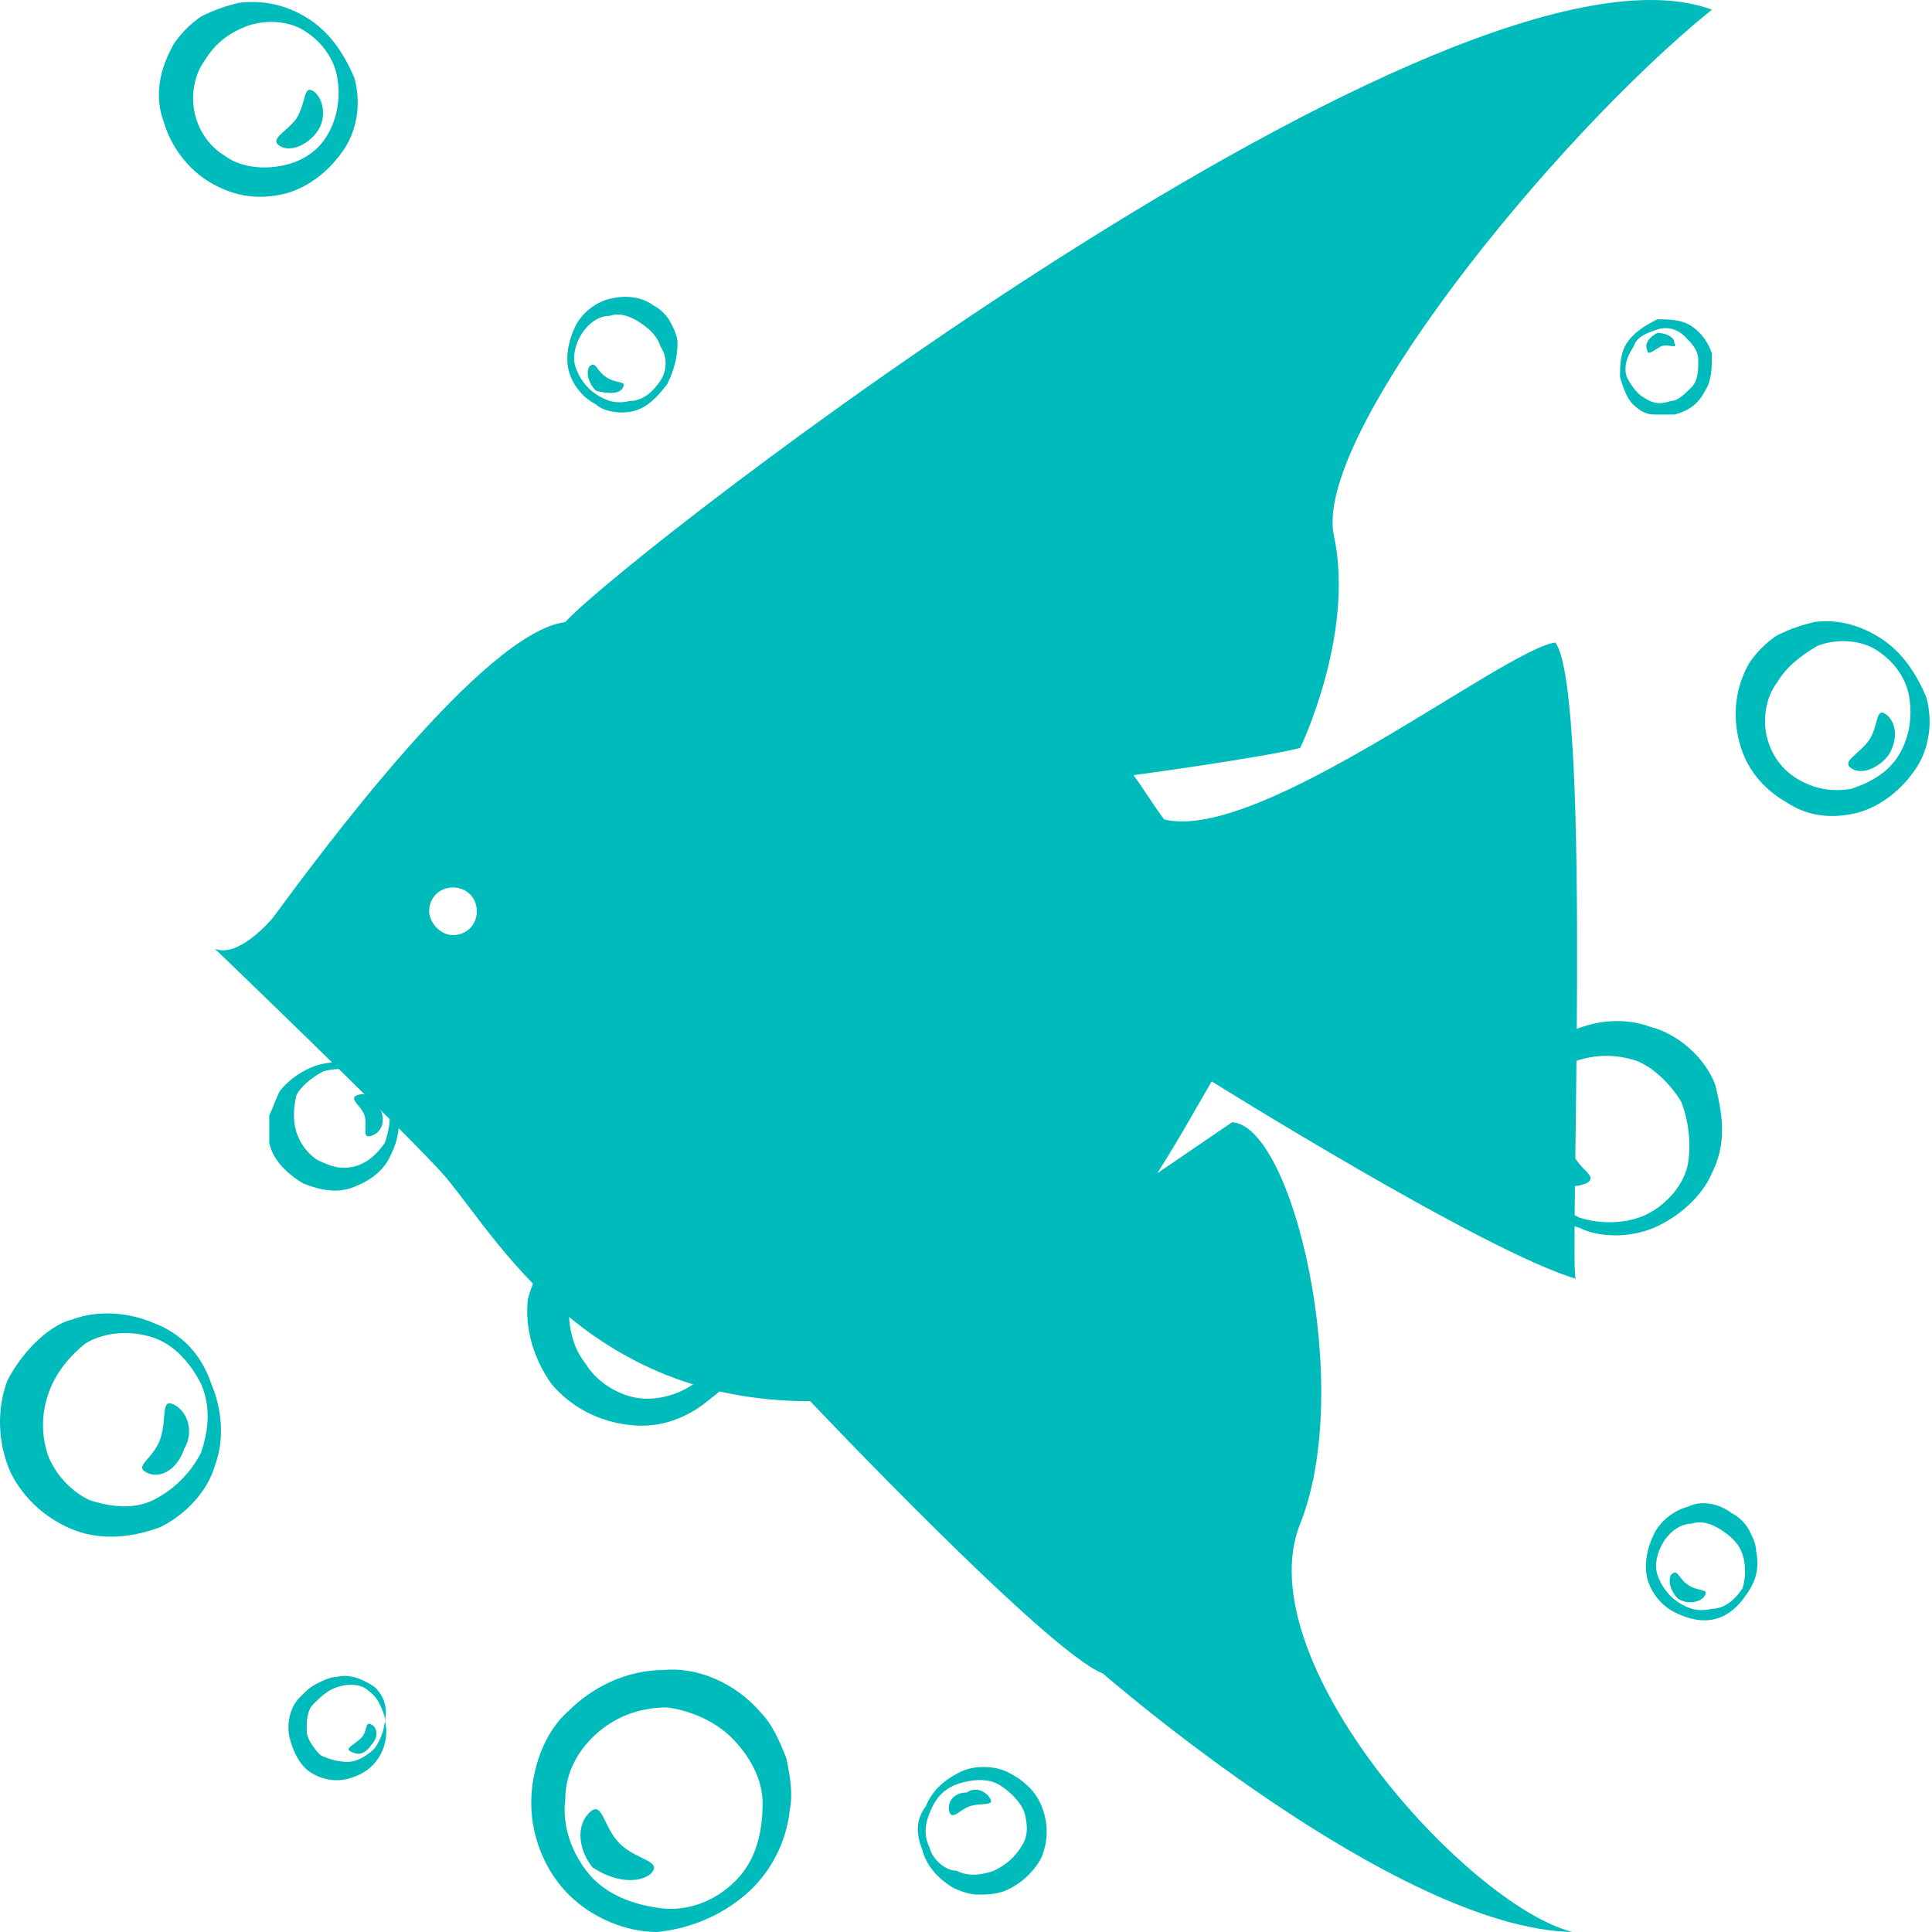 <?xml version="1.0" standalone="no"?><!DOCTYPE svg PUBLIC "-//W3C//DTD SVG 1.1//EN" "http://www.w3.org/Graphics/SVG/1.1/DTD/svg11.dtd"><svg t="1550581190564" class="icon" style="" viewBox="0 0 1024 1024" version="1.1" xmlns="http://www.w3.org/2000/svg" p-id="6967" xmlns:xlink="http://www.w3.org/1999/xlink" width="32" height="32"><defs><style type="text/css"></style></defs><path d="M169.763 564.15c7.213-1.803 16.23-1.803 23.443 1.803 7.213 5.41 12.623 10.82 16.23 19.837 3.607 7.213 1.803 18.033-1.803 25.247-3.607 9.017-10.82 14.427-19.837 18.033s-18.033 1.803-27.05-1.803c-9.017-5.41-16.23-12.623-18.033-21.64v-14.427c1.803-3.607 3.607-9.017 5.41-12.623 5.41-7.213 14.427-12.623 21.64-14.427z m1.803 3.607c-7.213 3.607-12.623 9.017-14.427 12.623-1.803 7.213-1.803 14.427 0 19.837s5.41 10.82 10.82 14.427c7.213 3.607 12.623 5.41 19.837 3.607 7.213-1.803 12.623-7.213 16.23-12.623 1.803-5.41 3.607-12.623 1.803-19.837-1.803-7.213-5.41-12.623-12.623-16.23s-14.427-3.607-21.64-1.803z" fill="#00BBBB" p-id="6968"></path><path d="M202.223 589.396c1.803 5.41 0 10.82-5.41 12.623-5.41 1.803-1.803-5.41-3.607-10.82s-9.017-9.017-3.607-10.82c5.41-1.803 9.017 1.803 12.623 9.017zM81.4 701.203c14.427 5.41 25.247 16.23 30.657 32.46 5.41 12.623 7.213 28.853 1.803 43.28-3.607 12.623-14.427 25.247-28.853 32.46-14.427 5.41-30.657 7.213-45.083 1.803-14.427-5.41-27.05-16.23-34.263-30.657-7.213-16.23-7.213-34.263-1.803-48.69 3.607-7.213 9.017-14.427 14.427-19.837s12.623-10.82 19.837-12.623c14.427-5.41 30.657-3.607 43.28 1.803z m-1.803 7.213c-12.623-3.607-25.247-1.803-34.263 3.607-9.017 7.213-16.23 16.23-19.837 27.05s-3.607 21.64 0 32.46c3.607 9.017 10.82 18.033 21.64 23.443 10.82 3.607 23.443 5.41 34.263 0 10.82-5.41 19.837-14.427 25.247-25.247 3.607-10.82 5.41-23.443 0-36.067-5.41-10.82-14.427-21.64-27.05-25.247z" fill="#00BBBB" p-id="6969"></path><path d="M97.63 767.927c-3.607 10.82-12.623 16.23-19.837 12.623-7.213-3.607 3.607-7.213 7.213-18.033s0-21.64 7.213-18.033c7.213 3.607 10.82 14.427 5.41 23.443zM997.494 338.733c10.82 7.213 18.033 18.033 23.443 30.657 3.607 12.623 1.803 27.05-5.41 37.87-7.213 10.82-18.033 19.837-30.657 23.443-14.427 3.607-27.05 1.803-37.87-5.41-12.623-7.213-21.64-18.033-25.247-32.46-3.607-14.427-1.803-28.853 5.41-41.477 3.607-5.41 9.017-10.82 14.427-14.427 7.213-3.607 12.623-5.41 19.837-7.213 12.623-1.803 25.247 1.803 36.067 9.017z m-3.607 5.41c-9.017-5.41-21.64-5.41-30.657-1.803-9.017 5.41-16.23 10.82-21.64 19.837-5.41 7.213-7.213 18.033-5.41 27.05 1.803 9.017 7.213 18.033 16.23 23.443s18.033 7.213 28.853 5.41c10.82-3.607 19.837-9.017 25.247-18.033 5.41-9.017 7.213-19.837 5.41-30.657-1.803-10.82-9.017-19.837-18.033-25.247z" fill="#00BBBB" p-id="6970"></path><path d="M1001.101 400.046c-5.41 7.213-14.427 10.82-19.837 7.213-5.41-3.607 3.607-7.213 9.017-14.427s3.607-18.033 9.017-14.427 7.213 12.623 1.803 21.64zM395.18 1004.163c-12.623 10.82-28.853 18.033-46.887 19.837-16.23 0-34.263-7.213-46.887-19.837-12.623-12.623-19.837-30.657-19.837-48.69s7.213-37.87 19.837-48.69c12.623-12.623 30.657-21.64 50.493-21.64 18.033-1.803 37.87 7.213 50.493 21.64 7.213 7.213 10.82 16.23 14.427 25.247 1.803 9.017 3.607 18.033 1.803 27.05-1.803 18.033-10.82 34.263-23.443 45.083z m-5.41-7.213c10.82-10.82 14.427-25.247 14.427-41.477 0-12.623-7.213-25.247-16.23-34.263s-21.64-14.427-34.263-16.23c-12.623 0-25.247 3.607-36.067 12.623s-18.033 21.64-18.033 36.067c-1.803 14.427 3.607 28.853 12.623 39.673s23.443 16.23 37.87 18.033c14.427 1.803 28.853-3.607 39.673-14.427z" fill="#00BBBB" p-id="6971"></path><path d="M314.03 989.737c-7.213-9.017-9.017-21.64-1.803-28.853 7.213-7.213 7.213 7.213 16.23 16.23s23.443 9.017 16.23 16.23c-7.213 5.41-19.837 3.607-30.657-3.607zM488.954 980.72c-3.607-9.017-3.607-16.23 1.803-23.443 3.607-9.017 10.82-14.427 18.033-18.033s18.033-3.607 25.247 0 14.427 9.017 18.033 18.033 3.607 18.033 0 27.05c-3.607 7.213-10.82 14.427-19.837 18.033-5.41 1.803-9.017 1.803-14.427 1.803-3.607 0-9.017-1.803-12.623-3.607-9.017-5.41-14.427-12.623-16.23-19.837z m3.607-1.803c1.803 7.213 9.017 12.623 14.427 12.623 7.213 3.607 14.427 1.803 19.837 0 7.213-3.607 10.82-7.213 14.427-12.623s3.607-10.82 1.803-18.033c-1.803-5.41-7.213-10.82-12.623-14.427-5.41-3.607-12.623-3.607-19.837-1.803-7.213 1.803-12.623 5.41-16.23 12.623s-5.41 14.427-1.803 21.64z" fill="#00BBBB" p-id="6972"></path><path d="M512.397 950.063c5.41-3.607 10.82 0 12.623 3.607s-5.41 1.803-10.82 3.607-9.017 7.213-10.82 3.607c-1.803-5.41 1.803-10.82 9.017-10.82zM348.293 641.693c14.427 1.803 27.05 9.017 36.067 18.033 9.017 10.82 14.427 27.05 12.623 41.477 0 16.23-7.213 30.657-19.837 39.673-12.623 10.82-27.05 16.23-43.28 14.427-16.23-1.803-30.657-9.017-41.477-21.64-9.017-12.623-14.427-28.853-12.623-45.083 1.803-7.213 5.41-14.427 9.017-21.64 3.607-7.213 9.017-12.623 16.23-16.23 12.623-9.017 28.853-10.82 43.28-9.017z m-1.803 7.213c-12.623-1.803-25.247 3.607-32.46 12.623-7.213 9.017-12.623 19.837-12.623 30.657 0 10.82 1.803 21.64 9.017 30.657 5.41 9.017 16.23 16.23 27.05 18.033s23.443-1.803 32.46-9.017 16.23-18.033 18.033-30.657c1.803-10.82-1.803-23.443-9.017-34.263-7.213-10.82-19.837-16.23-32.46-18.033z" fill="#00BBBB" p-id="6973"></path><path d="M380.754 697.596c0 10.82-7.213 19.837-16.23 18.033-9.017 0 0-7.213 1.803-18.033 0-9.017-7.213-19.837 1.803-18.033 7.213 1.803 14.427 10.82 12.623 18.033zM198.617 894.16c3.607 3.607 7.213 9.017 5.41 18.033 1.803 7.213 0 14.427-3.607 19.837s-9.017 9.017-16.23 10.82c-7.213 1.803-14.427 0-19.837-3.607s-9.017-10.82-10.82-18.033c-1.803-7.213 0-16.23 5.41-21.64 3.607-3.607 5.41-5.41 9.017-7.213 3.607-1.803 7.213-3.607 10.82-3.607 7.213-1.803 14.427 1.803 19.837 5.41z m-3.607 1.803c-3.607-3.607-10.82-3.607-16.23-1.803-5.41 1.803-9.017 5.41-12.623 9.017s-3.607 9.017-3.607 14.427c0 3.607 3.607 9.017 7.213 12.623 3.607 1.803 9.017 3.607 14.427 3.607s10.82-3.607 14.427-7.213c3.607-5.41 5.41-10.82 5.41-16.23-1.803-5.41-3.607-10.82-9.017-14.427z" fill="#00BBBB" p-id="6974"></path><path d="M196.813 924.817c-3.607 5.41-7.213 5.41-10.82 3.607-3.607-1.803 1.803-3.607 5.41-7.213s1.803-9.017 5.41-7.213c3.607 1.803 3.607 7.213 0 10.82z" fill="#00BBBB" p-id="6975"></path><path d="M925.361 845.47c-3.607 5.41-9.017 10.82-16.23 12.623-7.213 1.803-14.427 0-21.64-3.607-7.213-3.607-12.623-10.82-14.427-18.033-1.803-7.213 0-16.23 3.607-23.443s10.82-12.623 18.033-14.427c7.213-3.607 16.23-1.803 23.443 3.607 3.607 1.803 7.213 5.41 9.017 9.017 1.803 3.607 3.607 7.213 3.607 10.82 1.803 9.017 0 16.23-5.41 23.443z m-1.803-3.607c1.803-5.41 1.803-12.623 0-18.033-1.803-5.41-5.41-9.017-10.82-12.623-5.41-3.607-10.82-5.41-16.23-3.607-5.41 0-10.82 3.607-14.427 9.017-3.607 5.41-5.41 12.623-3.607 18.033 1.803 5.41 5.41 10.82 10.82 14.427s10.82 5.41 18.033 3.607c7.213 0 12.623-5.41 16.23-10.82z" fill="#00BBBB" p-id="6976"></path><path d="M889.294 847.273c-3.607-3.607-5.41-9.017-3.607-12.623 3.607-3.607 3.607 1.803 9.017 5.41 5.41 3.607 10.82 1.803 9.017 5.41-1.803 3.607-9.017 5.41-14.427 1.803z" fill="#00BBBB" p-id="6977"></path><path d="M876.67 650.71c-12.623 5.41-28.853 5.41-39.673 0-14.427-3.607-25.247-14.427-32.46-27.05-7.213-12.623-9.017-28.853-3.607-43.28 5.41-12.623 14.427-25.247 28.853-32.46 14.427-7.213 30.657-9.017 45.083-3.607 14.427 3.607 28.853 16.23 34.263 30.657 1.803 7.213 3.607 16.23 3.607 23.443 0 9.017-1.803 16.23-5.41 23.443-5.41 12.623-18.033 23.443-30.657 28.853z m-3.607-7.213c10.82-5.41 19.837-16.23 21.64-27.05 1.803-10.82 0-23.443-3.607-32.46-5.41-9.017-14.427-18.033-23.443-21.64-10.82-3.607-21.64-3.607-32.46 0-10.82 3.607-19.837 12.623-23.443 23.443-5.41 10.82-5.41 23.443 0 34.263 5.41 10.82 14.427 19.837 25.247 25.247 10.82 3.607 25.247 3.607 36.067-1.803z" fill="#00BBBB" p-id="6978"></path><path d="M820.767 618.25c-3.607-9.017-1.803-19.837 5.41-23.443 7.213-3.607 3.607 7.213 7.213 16.23s14.427 12.623 7.213 16.23c-9.017 3.607-18.033 0-19.837-9.017z" fill="#00BBBB" p-id="6979"></path><path d="M759.454 391.03c0-7.213 3.607-12.623 10.82-18.033 5.41-3.607 12.623-5.41 19.837-5.41 7.213 1.803 14.427 5.41 18.033 10.82 3.607 5.41 7.213 12.623 5.41 19.837-1.803 7.213-5.41 14.427-10.82 19.837s-14.427 7.213-21.64 5.41c-3.607 0-7.213-1.803-10.82-3.607-3.607-3.607-5.41-5.41-7.213-9.017-3.607-5.41-5.41-12.623-3.607-19.837z m3.607 0c-1.803 7.213 0 12.623 5.41 16.23 3.607 3.607 9.017 7.213 14.427 7.213 5.41 0 10.82 0 14.427-3.607 5.41-1.803 7.213-7.213 9.017-12.623 0-5.41 0-10.82-3.607-16.23s-9.017-7.213-14.427-9.017c-5.41-1.803-10.82 0-16.23 3.607-5.41 3.607-9.017 9.017-9.017 14.427z" fill="#00BBBB" p-id="6980"></path><path d="M788.307 376.603c3.607 1.803 7.213 5.41 7.213 9.017s-3.607-1.803-9.017-1.803c-5.41-1.803-9.017 1.803-9.017-1.803s5.41-7.213 10.82-5.41z" fill="#00BBBB" p-id="6981"></path><path d="M858.637 199.876c0-5.41 0-12.623 3.607-18.033s9.017-9.017 16.23-12.623c5.41 0 12.623 0 18.033 3.607 5.41 3.607 9.017 9.017 10.82 14.427 0 7.213 0 14.427-3.607 19.837-3.607 7.213-9.017 10.82-16.23 12.623h-10.82c-3.607 0-7.213-1.803-9.017-3.607-5.41-3.607-7.213-10.82-9.017-16.23z m3.607 0c1.803 3.607 5.41 9.017 9.017 10.82 5.41 3.607 9.017 3.607 14.427 1.803 3.607 0 7.213-3.607 10.82-7.213s3.607-9.017 3.607-14.427-3.607-9.017-7.213-12.623-9.017-5.41-14.427-3.607c-5.41 1.803-10.82 3.607-12.623 9.017-3.607 5.41-5.41 10.82-3.607 16.23z" fill="#00BBBB" p-id="6982"></path><path d="M878.474 176.433c3.607 0 9.017 1.803 9.017 5.41 1.803 3.607-3.607 0-7.213 1.803s-7.213 5.41-7.213 1.803c-1.803-3.607 1.803-7.213 5.41-9.017z" fill="#00BBBB" p-id="6983"></path><path d="M353.703 203.483c-5.41 7.213-10.82 12.623-18.033 14.427s-16.23 0-19.837-3.607c-7.213-3.607-12.623-10.82-14.427-18.033-1.803-7.213 0-16.23 3.607-23.443s10.82-12.623 18.033-14.427c7.213-1.803 16.23-1.803 23.443 3.607 3.607 1.803 7.213 5.41 9.017 9.017 1.803 3.607 3.607 7.213 3.607 10.82 0 7.213-1.803 14.427-5.41 21.64z m-3.607-1.803c3.607-5.41 3.607-12.623 0-18.033-1.803-5.41-5.41-9.017-10.82-12.623-5.41-3.607-10.82-5.41-16.23-3.607-5.41 0-10.82 3.607-14.427 9.017s-5.41 12.623-3.607 18.033 5.41 10.82 10.82 14.427 10.82 5.41 18.033 3.607c7.213 0 12.623-5.41 16.23-10.82z" fill="#00BBBB" p-id="6984"></path><path d="M315.833 207.09c-3.607-3.607-5.41-9.017-3.607-12.623 3.607-3.607 3.607 1.803 9.017 5.41s10.82 1.803 9.017 5.41c-1.803 3.607-7.213 3.607-14.427 1.803z" fill="#00BBBB" p-id="6985"></path><path d="M164.353 10.526c10.82 7.213 18.033 18.033 23.443 30.657 3.607 12.623 1.803 27.05-5.41 37.87s-18.033 19.837-30.657 23.443c-14.427 3.607-27.05 1.803-39.673-5.41S90.417 77.249 86.81 64.626c-5.41-14.427-1.803-28.853 5.41-41.477 3.607-5.41 9.017-10.82 14.427-14.427C113.86 5.116 119.27 3.313 126.483 1.509c14.427-1.803 27.05 1.803 37.87 9.017z m-3.607 5.41C151.73 10.526 139.107 10.526 130.09 14.133s-16.23 9.017-21.64 18.033c-5.41 7.213-7.213 18.033-5.41 27.05 1.803 9.017 7.213 18.033 16.23 23.443 7.213 5.41 18.033 7.213 28.853 5.41 10.82-1.803 19.837-7.213 25.247-16.23s7.213-19.837 5.41-30.657-9.017-19.837-18.033-25.247z" fill="#00BBBB" p-id="6986"></path><path d="M167.96 70.036c-5.41 7.213-14.427 10.82-19.837 7.213-5.41-3.607 3.607-7.213 9.017-14.427 5.41-9.017 3.607-18.033 9.017-14.427 5.41 3.607 7.213 14.427 1.803 21.64z" fill="#00BBBB" p-id="6987"></path><path d="M113.86 502.836s91.97 88.363 117.217 115.413c27.05 27.05 72.133 124.43 198.367 124.43 0 0 126.233 133.447 155.087 144.267 0 0 155.087 135.25 248.86 137.053-55.903-14.427-173.12-144.267-144.267-216.4 28.853-72.133-3.607-210.99-36.067-212.793L613.384 621.856c12.623-19.837 23.443-39.673 28.853-48.69 0 0 144.267 90.167 192.957 104.593-3.607-3.607 9.017-310.174-10.82-337.224-27.05 3.607-156.89 106.397-207.383 93.773-5.41-7.213-10.82-16.23-16.23-23.443 0 0 66.723-9.017 88.363-14.427 0 0 28.853-59.51 18.033-111.807C694.534 232.336 822.57 73.643 907.327 5.116c-137.053-50.493-575.264 288.534-607.724 324.6-43.28 5.41-129.84 122.627-155.087 156.89 0 0-18.033 21.64-30.657 16.23z m113.61-19.837c0-7.213 5.41-12.623 12.623-12.623 7.213 0 12.623 5.41 12.623 12.623 0 7.213-5.41 12.623-12.623 12.623-7.213 0-12.623-7.213-12.623-12.623z" fill="#00BBBB" p-id="6988"></path></svg>